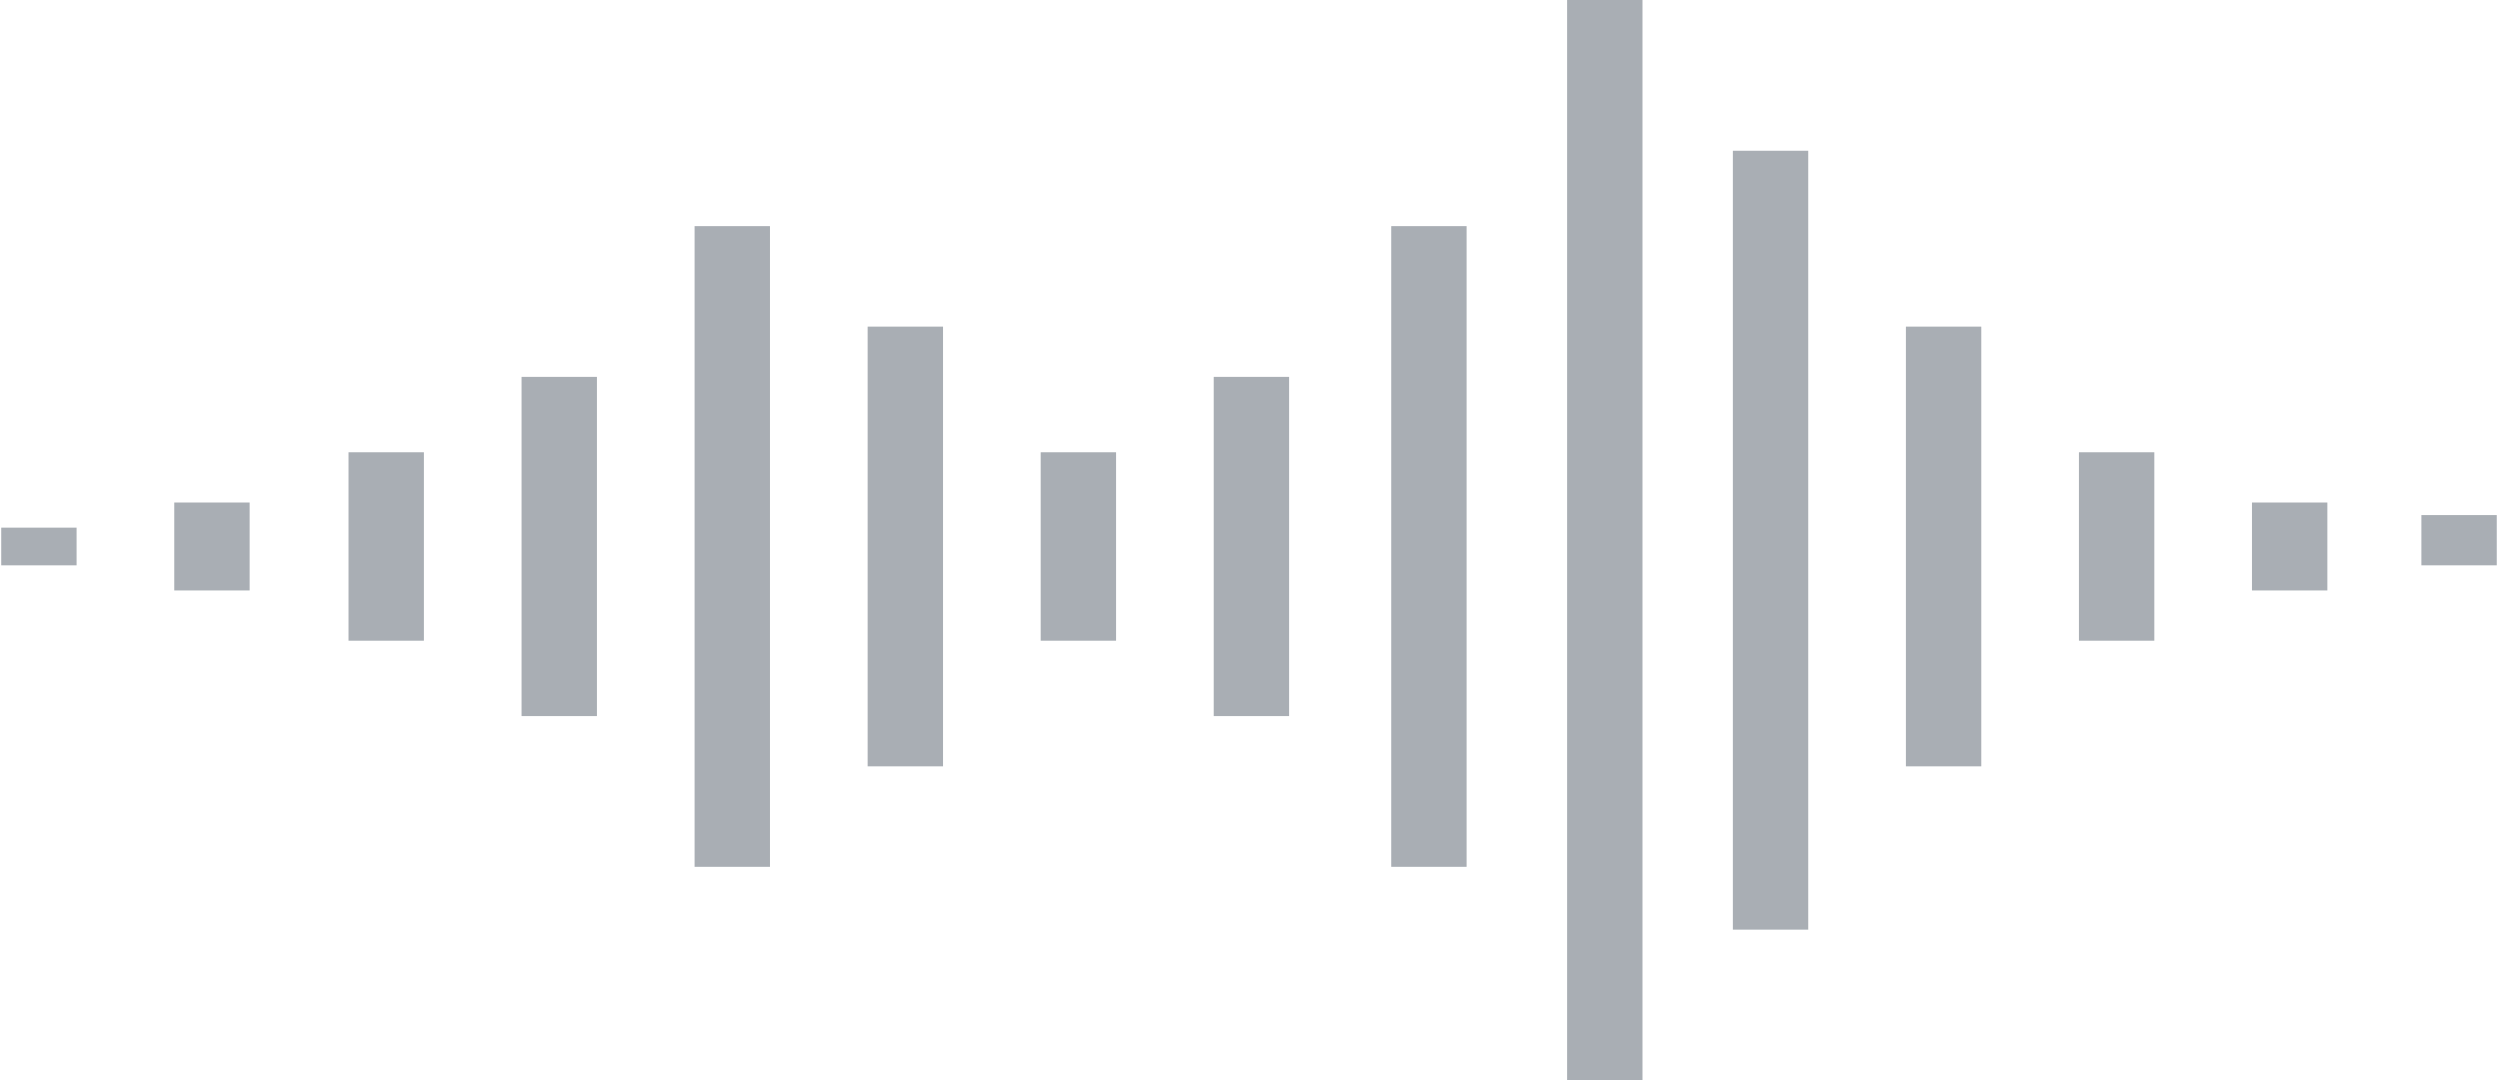 <svg width="199" height="86" viewBox="0 0 199 86" fill="none" xmlns="http://www.w3.org/2000/svg">
<rect x="151.71" y="26" width="6" height="35" fill="#283644" fill-opacity="0.4"/>
<rect x="69.065" y="26" width="6" height="35" fill="#283644" fill-opacity="0.4"/>
<rect x="165.484" y="36" width="6" height="15" fill="#283644" fill-opacity="0.4"/>
<rect x="82.839" y="36" width="6" height="15" fill="#283644" fill-opacity="0.4"/>
<rect x="27.742" y="36" width="6" height="15" fill="#283644" fill-opacity="0.4"/>
<rect x="179.258" y="40" width="6" height="7" fill="#283644" fill-opacity="0.4"/>
<rect x="19.871" y="47" width="6" height="7" transform="rotate(-180 19.871 47)" fill="#283644" fill-opacity="0.4"/>
<rect x="192.742" y="41" width="6" height="4" fill="#283644" fill-opacity="0.4"/>
<rect x="6.097" y="45" width="6" height="3" transform="rotate(-180 6.097 45)" fill="#283644" fill-opacity="0.4"/>
<rect x="137.936" y="12" width="6" height="62" fill="#283644" fill-opacity="0.4"/>
<rect x="55.29" y="18" width="6" height="51" fill="#283644" fill-opacity="0.4"/>
<rect x="124.742" width="6" height="86" fill="#283644" fill-opacity="0.4"/>
<rect x="110.742" y="18" width="6" height="51" fill="#283644" fill-opacity="0.4"/>
<rect x="96.613" y="30" width="6" height="27" fill="#283644" fill-opacity="0.4"/>
<rect x="41.516" y="30" width="6" height="27" fill="#283644" fill-opacity="0.4"/>
</svg>
